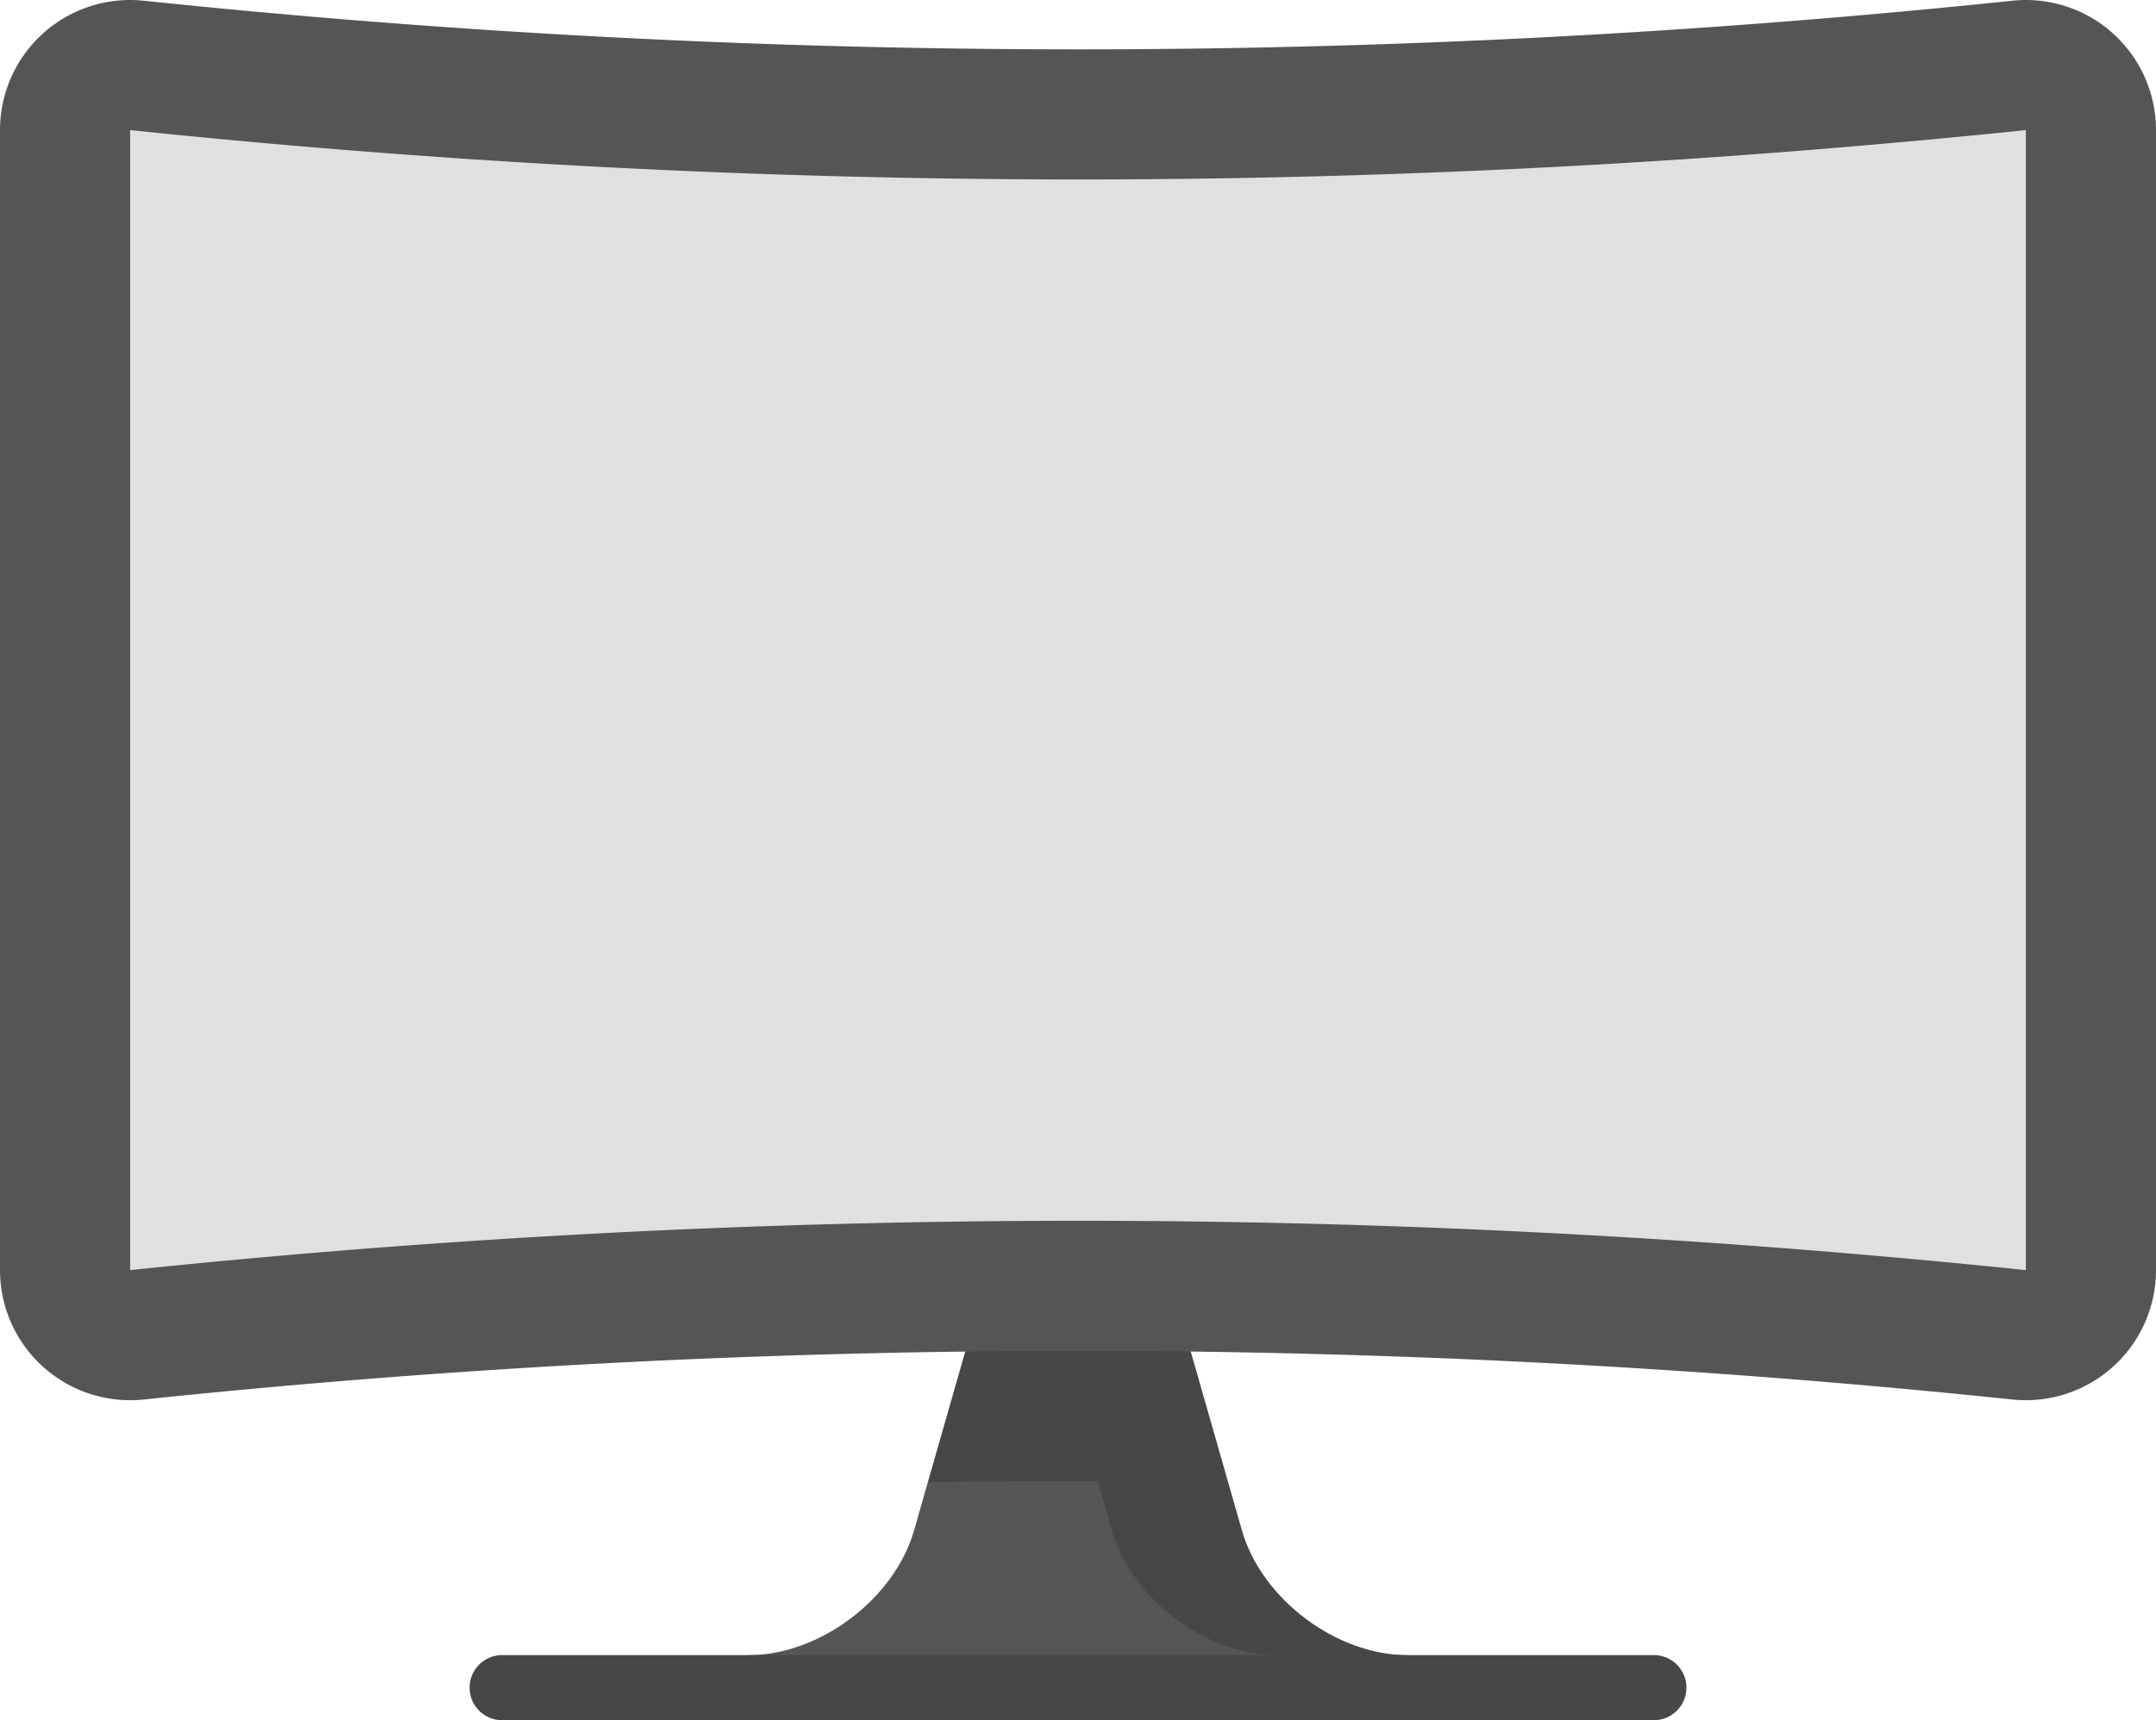 <svg xmlns="http://www.w3.org/2000/svg" viewBox="0 0 589.45 470.43"><defs><style>.cls-1{fill:#565555;}.cls-2{fill:#494646;}.cls-3{fill:#e0e0de;}</style></defs><g id="Layer_2" data-name="Layer 2"><g id="Layer_1-2" data-name="Layer 1"><path class="cls-1" d="M300.11,387.26l-46.45,18.12-3.72,13.05c-5.37,18.82-25.78,34.22-45.35,34.22v8.89H358.18Z"/><path class="cls-2" d="M339.51,418.43l-3.73-13.05-10.22-35.74-30.84-35.77-30.83,35.77-10.23,35.74q23.22-.39,46.45-.33l3.82,13.38c5.37,18.82,25.78,34.22,45.35,34.22l17.79,8.89,17.79-8.89c-19.57,0-40-15.4-45.35-34.22Z"/><path class="cls-1" d="M550.14,382.73a2459.62,2459.62,0,0,0-510.83,0A35.58,35.58,0,0,1,0,347.36V35.56A35.57,35.57,0,0,1,39.31.2,2459.62,2459.62,0,0,0,550.14.2a35.57,35.57,0,0,1,39.31,35.36V347.37A35.58,35.58,0,0,1,550.14,382.73Z"/><path class="cls-3" d="M553.87,35.58Q536.11,37.43,518.29,39h0C444,45.7,369.05,49.08,294.72,49.08A2506.49,2506.49,0,0,1,35.58,35.58V347.35a2506.53,2506.53,0,0,1,259.15-13.5c74.32,0,149.23,3.38,223.56,10.06q17.81,1.59,35.58,3.44Z"/><path class="cls-2" d="M451.87,470.43H137.58a8.9,8.9,0,1,1,0-17.79H451.87a8.9,8.9,0,1,1,0,17.79Z"/></g></g></svg>